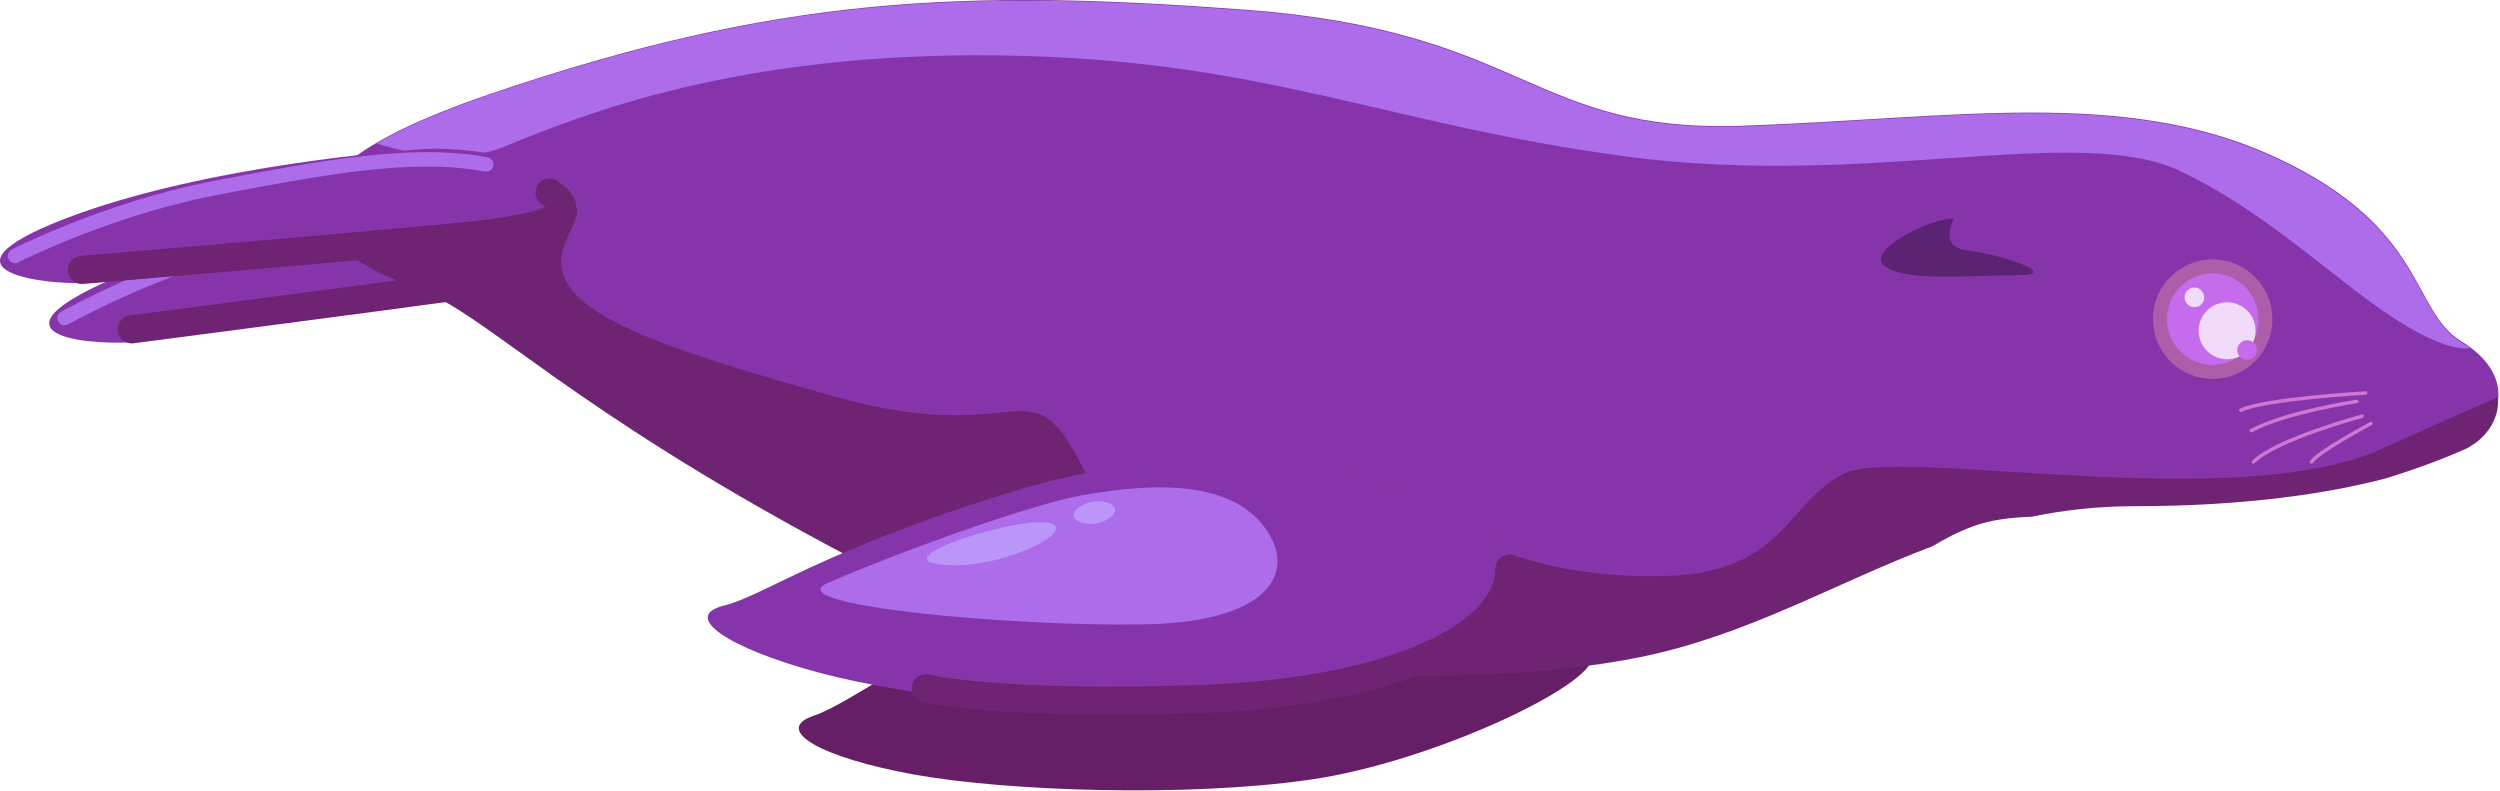 <svg width="711" height="225" viewBox="0 0 711 225" fill="none" xmlns="http://www.w3.org/2000/svg">
<path d="M438.286 158.064C418.086 151.864 366.686 142.064 312.286 163.664C257.886 185.264 243.086 199.564 231.386 203.564C219.686 207.564 233.386 215.464 259.886 220.264C286.386 225.064 337.686 226.764 372.386 221.764C407.086 216.864 453.386 194.864 452.786 186.864C452.186 178.864 458.886 164.364 438.286 158.064Z" fill="#661F66"/>
<path d="M129.686 55.364C129.686 55.364 71.686 61.964 32.086 79.264C-7.514 96.564 28.586 98.364 40.086 97.164C51.586 95.964 133.286 83.864 140.086 82.964C151.986 81.464 177.486 77.364 176.386 66.264C175.486 57.164 145.786 52.764 129.686 55.364Z" fill="#8535A9"/>
<path d="M18.386 90.464C18.386 90.464 43.886 75.964 73.786 68.764C103.686 61.564 129.886 55.364 150.986 58.464" stroke="#AD6CEA" stroke-width="4.111" stroke-miterlimit="10" stroke-linecap="round"/>
<path d="M37.486 93.664C37.486 93.664 108.186 84.464 128.986 81.564C149.786 78.664 184.786 75.064 169.286 65.764" stroke="#6E2472" stroke-width="8" stroke-miterlimit="10" stroke-linecap="round"/>
<path d="M120.186 80.464C102.186 73.764 57.286 54.764 139.286 26.764C221.286 -1.236 274.286 -3.236 354.286 2.764C434.286 8.764 435.286 37.764 495.286 35.764C555.286 33.764 604.286 24.764 647.286 44.764C690.286 64.764 685.586 88.264 699.986 97.064C714.386 105.864 712.286 117.764 704.286 123.764C696.286 129.764 664.286 141.764 607.286 141.764C550.286 141.764 516.286 174.764 466.286 184.764C416.286 194.764 312.286 193.764 237.286 153.764C162.286 113.764 138.086 87.164 120.186 80.464Z" fill="#8535A9"/>
<path d="M524.286 134.764C508.286 142.764 507.286 162.764 474.286 163.764C441.286 164.764 429.286 155.764 423.286 156.764C417.286 157.764 406.286 182.764 390.286 185.764C374.286 188.764 328.286 175.764 310.286 137.764C292.286 99.764 294.286 128.764 237.286 112.764C180.286 96.764 152.286 86.764 161.286 67.764C170.286 48.764 156.786 65.764 142.486 67.764C129.986 69.564 110.786 71.264 100.186 73.064C106.386 77.364 114.486 80.564 119.986 82.664C137.886 89.364 162.086 115.964 237.086 155.964C312.086 195.964 416.086 196.964 466.086 186.964C496.986 180.764 521.686 165.864 549.586 155.364C553.286 153.164 556.786 151.264 561.186 149.664C566.086 147.864 571.686 147.164 577.786 146.964C586.986 145.064 596.586 143.964 607.086 143.964C638.386 143.964 662.086 140.364 678.486 136.064C686.986 133.464 694.986 130.464 701.686 127.464C702.686 126.864 703.486 126.364 704.186 125.864C708.286 122.764 710.886 118.064 710.386 112.964C704.586 115.464 694.586 119.864 677.386 127.664C635.486 146.564 540.286 126.764 524.286 134.764Z" fill="#6E2472"/>
<path d="M699.886 97.264C685.586 88.564 690.186 64.964 647.186 44.964C604.186 24.964 555.186 33.964 495.186 35.964C435.186 37.964 434.186 8.964 354.186 2.964C274.186 -3.036 221.186 -1.036 139.186 26.964C124.886 31.864 114.486 36.464 107.086 40.764C117.486 44.164 131.486 46.564 143.286 41.764C165.286 32.764 209.286 14.764 284.286 15.764C359.286 16.764 392.986 35.164 462.186 44.464C531.386 53.764 591.286 34.764 620.286 48.764C649.286 62.764 667.986 84.264 688.586 95.064C694.786 98.264 699.386 99.364 702.586 99.064C701.686 98.464 700.786 97.864 699.886 97.264Z" fill="#AD6CEA"/>
<path d="M629.286 105.764C637.57 105.764 644.286 99.048 644.286 90.764C644.286 82.48 637.57 75.764 629.286 75.764C621.002 75.764 614.286 82.48 614.286 90.764C614.286 99.048 621.002 105.764 629.286 105.764Z" fill="#C56BEB" stroke="#AC5EAB" stroke-width="4" stroke-miterlimit="10"/>
<path d="M633.386 102.164C637.86 102.164 641.486 98.537 641.486 94.064C641.486 89.59 637.86 85.964 633.386 85.964C628.913 85.964 625.286 89.59 625.286 94.064C625.286 98.537 628.913 102.164 633.386 102.164Z" fill="#F1DAFA"/>
<path d="M624.086 87.364C625.633 87.364 626.886 86.11 626.886 84.564C626.886 83.017 625.633 81.764 624.086 81.764C622.54 81.764 621.286 83.017 621.286 84.564C621.286 86.11 622.54 87.364 624.086 87.364Z" fill="#F1DAFA"/>
<path d="M639.086 102.364C640.633 102.364 641.886 101.11 641.886 99.564C641.886 98.017 640.633 96.764 639.086 96.764C637.54 96.764 636.286 98.017 636.286 99.564C636.286 101.11 637.54 102.364 639.086 102.364Z" fill="#C56BEB"/>
<path d="M672.786 111.764C672.786 111.764 643.786 113.464 637.286 116.664" stroke="#D176D3" stroke-miterlimit="10" stroke-linecap="round" stroke-linejoin="round"/>
<path d="M670.286 114.164C670.286 114.164 649.786 117.264 640.286 122.464" stroke="#D176D3" stroke-miterlimit="10" stroke-linecap="round" stroke-linejoin="round"/>
<path d="M671.786 118.364C671.786 118.364 647.486 124.864 640.886 131.364" stroke="#D176D3" stroke-miterlimit="10" stroke-linecap="round" stroke-linejoin="round"/>
<path d="M674.286 120.464C674.286 120.464 659.286 128.464 657.386 131.364" stroke="#D176D3" stroke-miterlimit="10" stroke-linecap="round" stroke-linejoin="round"/>
<path d="M555.786 62.264C555.786 62.264 550.786 70.264 559.786 71.264C568.786 72.264 586.786 78.264 573.786 78.264C560.786 78.264 542.386 80.264 536.086 75.764C529.786 71.264 550.786 61.264 555.786 62.264Z" fill="#5C2373"/>
<path d="M415.786 144.264C396.186 136.464 345.786 122.264 289.786 139.264C233.786 156.264 217.786 169.264 205.786 172.264C193.786 175.264 206.786 184.264 232.786 191.264C258.786 198.264 309.786 204.264 344.786 202.264C379.786 200.264 427.786 182.264 427.786 174.264C427.786 166.264 435.786 152.264 415.786 144.264Z" fill="#8535A9"/>
<path d="M235.286 165.864C253.586 157.764 292.686 143.564 307.186 140.964C321.686 138.364 345.986 135.264 357.786 147.764C369.586 160.364 364.086 176.864 325.586 177.564C287.086 178.264 221.086 172.064 235.286 165.864Z" fill="#AD6CEA"/>
<path d="M299.786 149.264C303.986 152.664 281.786 162.664 266.786 160.464C251.786 158.264 294.786 145.264 299.786 149.264Z" fill="#BC95F9"/>
<path d="M315.286 143.064C320.786 145.264 312.686 150.764 307.186 148.464C301.686 146.164 309.886 140.864 315.286 143.064Z" fill="#BC95F9"/>
<path d="M263.286 195.764C263.286 195.764 284.286 200.864 342.286 198.764C396.286 196.764 429.286 180.764 429.286 161.764" stroke="#6E2472" stroke-width="8" stroke-miterlimit="10" stroke-linecap="round"/>
<path d="M117.086 42.664C117.086 42.664 58.786 46.664 18.586 62.164C-21.614 77.664 14.186 81.164 25.786 80.464C37.386 79.764 119.486 71.364 126.386 70.764C138.386 69.764 163.986 66.864 163.386 55.764C162.786 46.564 133.286 40.764 117.086 42.664Z" fill="#8535A9"/>
<path d="M4.286 72.764C4.286 72.764 30.386 59.464 60.686 53.564C90.886 47.764 117.286 42.764 138.286 46.764" stroke="#AD6CEA" stroke-width="4.111" stroke-miterlimit="10" stroke-linecap="round"/>
<path d="M23.286 76.764C23.286 76.764 94.286 70.764 115.286 68.764C136.286 66.764 171.286 64.764 156.286 54.764" stroke="#6E2472" stroke-width="8" stroke-miterlimit="10" stroke-linecap="round"/>
</svg>
